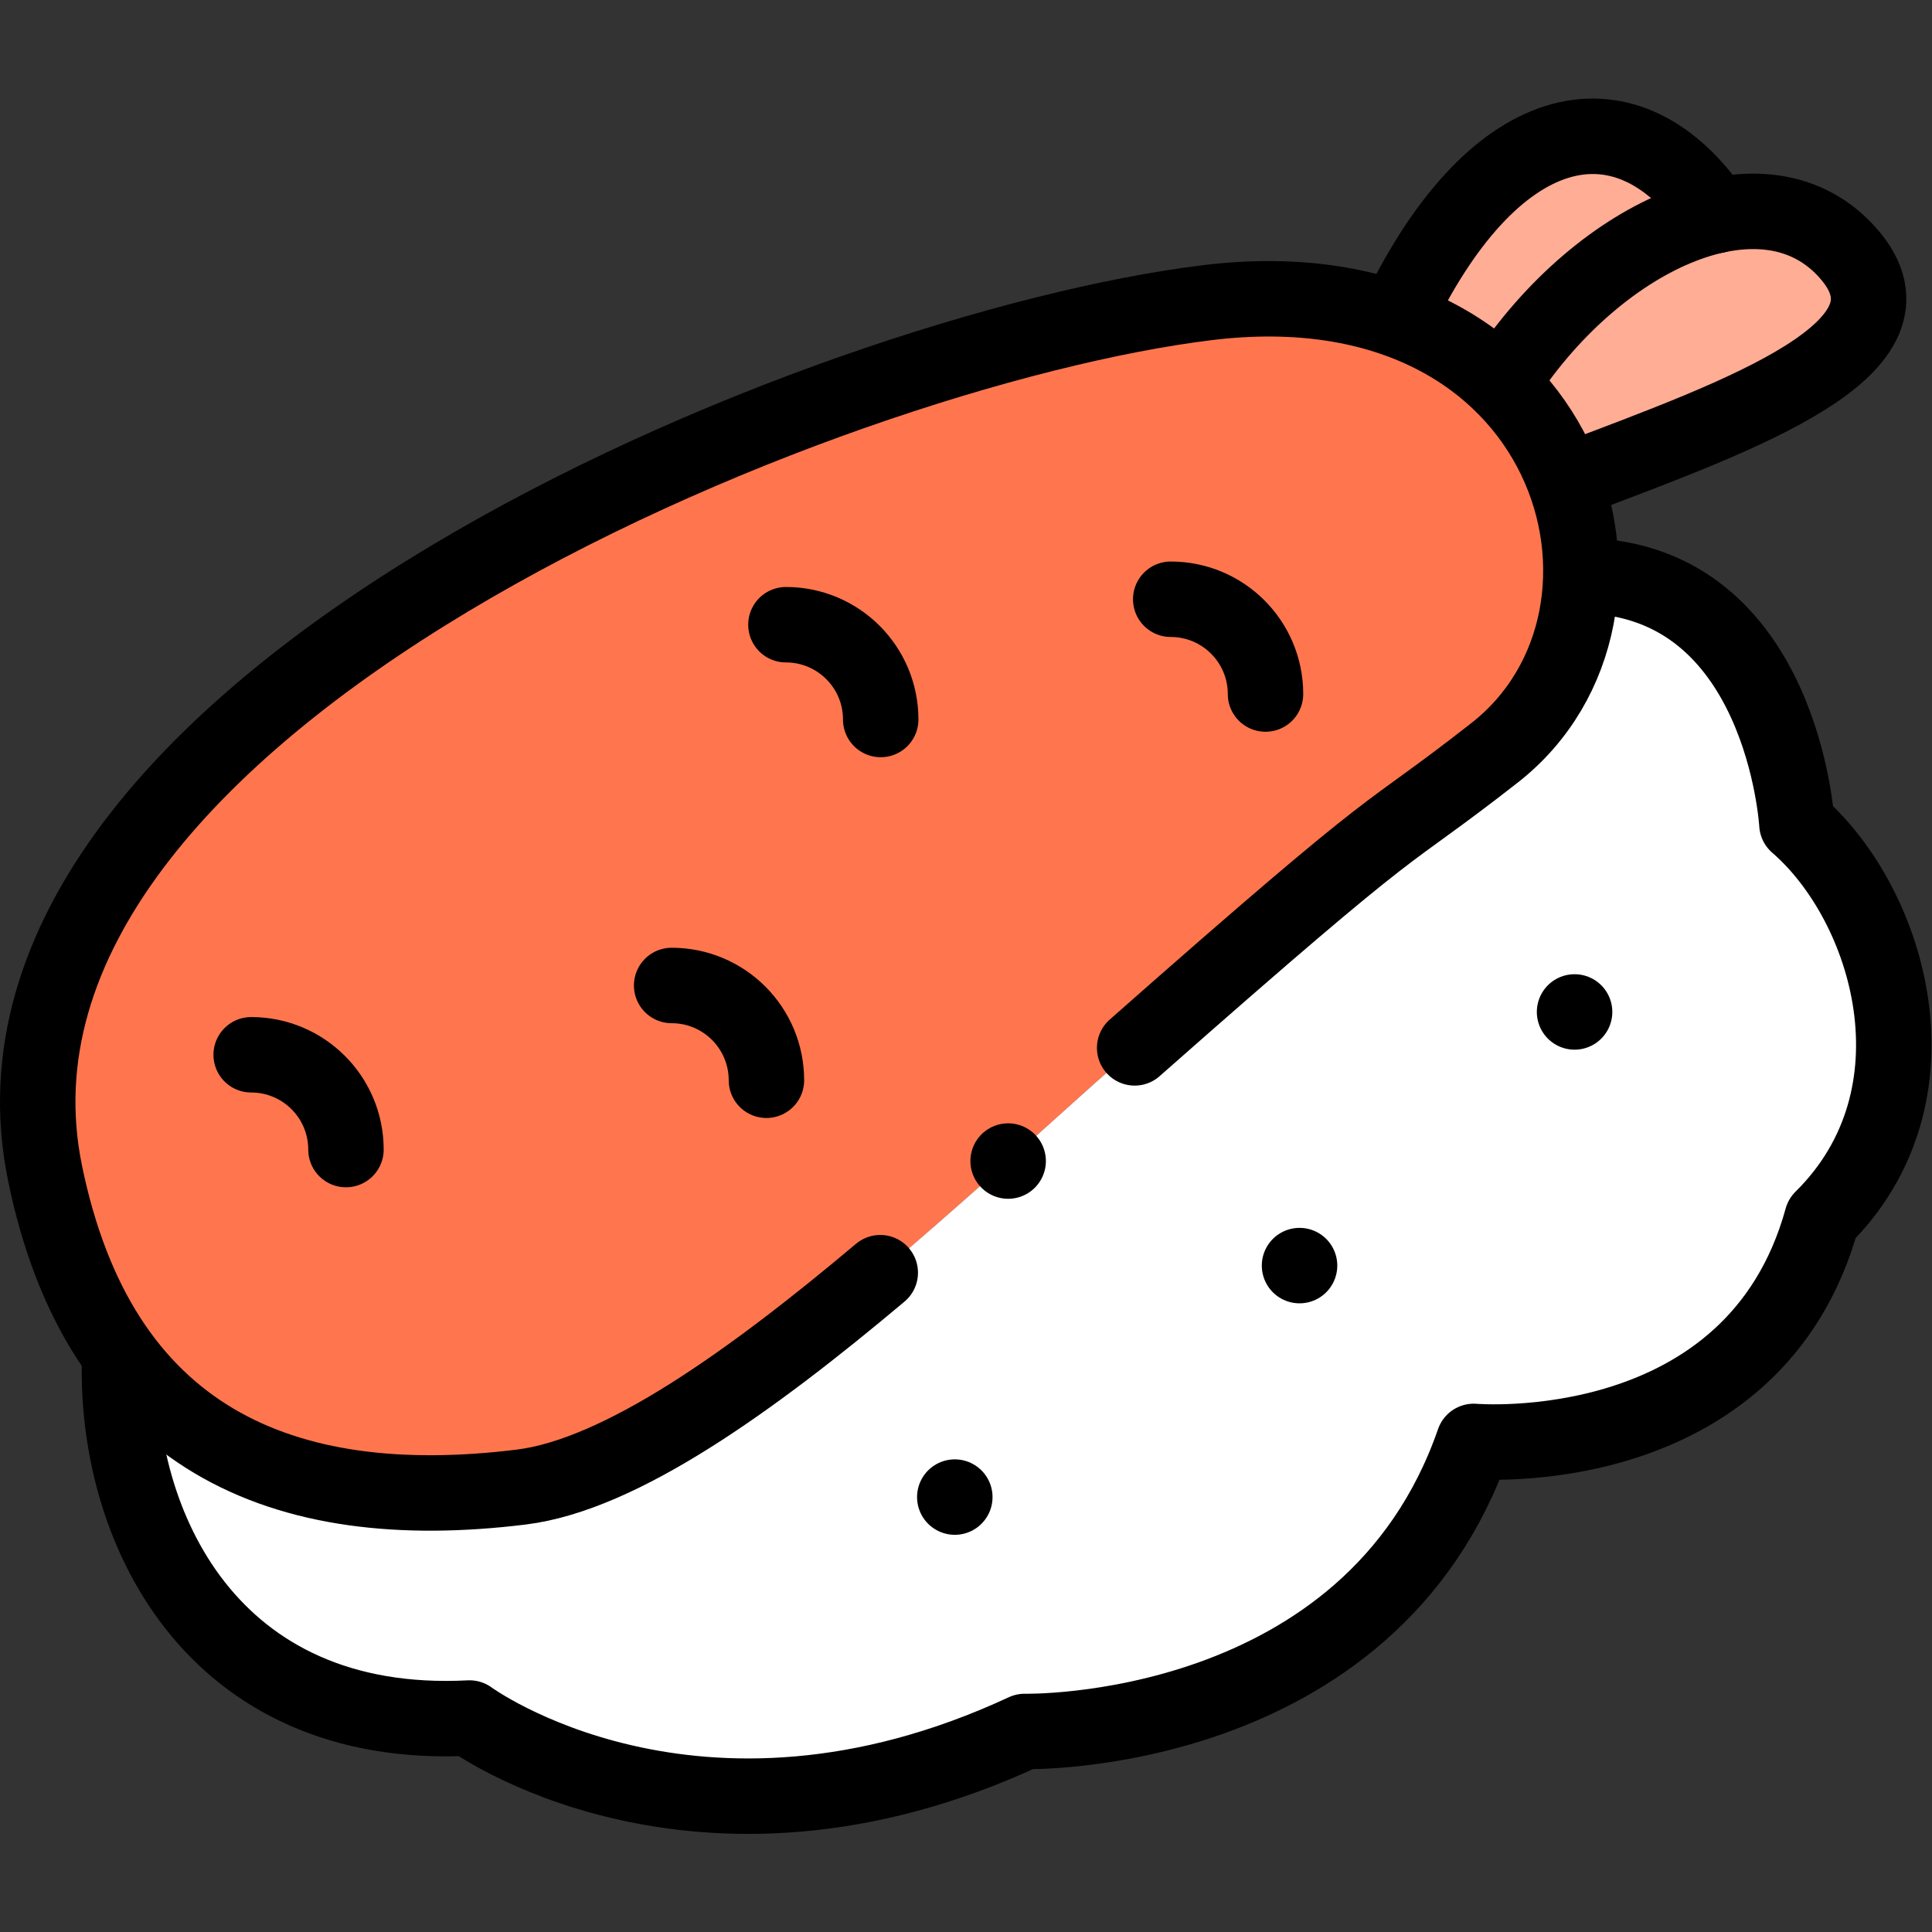 <?xml version="1.0" encoding="UTF-8" standalone="no"?>
<!-- Created with Inkscape (http://www.inkscape.org/) -->

<svg
   version="1.1"
   id="svg6099"
   xml:space="preserve"
   width="682.667"
   height="682.667"
   viewBox="0 0 682.667 682.667"
   xmlns="http://www.w3.org/2000/svg">
   <rect x="0" y="0" width="682.667" height="682.667" fill="#333333" stroke="none"/>
   <defs
     id="defs6103"><clipPath
       clipPathUnits="userSpaceOnUse"
       id="clipPath6113"><path
         d="M 0,512 H 512 V 0 H 0 Z"
         id="path6111" /></clipPath></defs><g
     id="g6105"
     transform="matrix(1.333,0,0,-1.333,0,682.667)"><g
       id="g6107"><g
         id="g6109"
         clip-path="url(#clipPath6113)"><g
           id="g6115"
           transform="translate(454.804,454.981)"><path
             d="m 0,0 c -22.992,34.262 -58.636,27.698 -84.797,-27.477 11.239,-3.973 20.562,-9.917 27.952,-17.11 C -41.765,-21.071 -19.902,-4.355 0,0"
             style="fill:#ffad95;fill-opacity:1;fill-rule:evenodd;stroke:none"
             id="path6117" /></g><g
           id="g6119"
           transform="translate(454.804,454.981)"><path
             d="m 0,0 c -19.902,-4.355 -41.765,-21.071 -56.845,-44.587 7.783,-7.576 13.424,-16.537 16.905,-26.043 46.802,17.697 96.832,35.325 75.319,60.339 C 26.393,0.158 13.658,2.989 0,0"
             style="fill:#ffad95;fill-opacity:1;fill-rule:evenodd;stroke:none"
             id="path6121" /></g><g
           id="g6123"
           transform="translate(397.959,410.394)"><path
             d="m 0,0 c -7.391,7.193 -16.713,13.137 -27.952,17.11 -13.777,4.87 -30.436,6.781 -49.948,4.4 -100.437,-12.25 -333.549,-106.529 -308.137,-230.67 14.428,-70.48 62.76,-91.124 126.241,-83.293 43.985,5.426 111.176,71.008 160.775,114.802 77.546,68.472 64.959,54.579 97.251,79.844 14.928,11.68 22.512,29.037 22.859,46.958 0.161,8.318 -1.237,16.757 -4.185,24.806 C 13.424,-16.537 7.783,-7.576 0,0"
             style="fill:#ff764e;fill-opacity:1;fill-rule:evenodd;stroke:none"
             id="path6125" /></g><g
           id="g6127"
           transform="translate(298.938,232.742)"><path
             d="m 0,0 c -49.599,-43.794 -116.789,-109.376 -160.774,-114.802 -45.544,-5.618 -83.291,3.421 -106.314,35.004 l -0.125,-0.686 c -1.454,-44.248 23.906,-99.078 92.734,-95.539 0,0 59.875,-44.139 147.161,-3.56 0,0 91.615,-2.137 119.027,76.886 0,0 74.301,-6.407 92.335,59.089 33.011,32.578 17.955,83.201 -6.659,104.526 0,0 -3.728,65.496 -57.275,65.885 C 119.764,108.882 112.18,91.524 97.252,79.845 64.96,54.579 77.547,68.473 0,0"
             style="fill:#ffffff;fill-opacity:1;fill-rule:evenodd;stroke:none"
             id="path6129" /></g><g
           id="g6131"
           transform="translate(300.772,234.361)"><path
             d="m 0,0 c 75.498,66.618 63.386,53.163 95.418,78.226 47.331,37.034 20.84,131.144 -76.131,119.316 -100.436,-12.25 -333.549,-106.528 -308.137,-230.67 14.428,-70.479 62.76,-91.124 126.242,-83.293 26.327,3.247 60.967,28.048 95.172,56.826"
             style="fill:none;stroke:#000000;stroke-width:20;stroke-linecap:round;stroke-linejoin:round;stroke-miterlimit:22.926;stroke-dasharray:none;stroke-opacity:1"
             id="path6133" /></g><g
           id="g6135"
           transform="translate(31.725,152.258)"><path
             d="m 0,0 c -1.454,-44.248 23.906,-99.077 92.734,-95.539 0,0 59.874,-44.139 147.161,-3.56 0,0 91.615,-2.136 119.027,76.886 0,0 74.301,-6.406 92.335,59.089 33.011,32.578 17.955,83.201 -6.659,104.526 0,0 -3.674,64.547 -56.114,65.867"
             style="fill:none;stroke:#000000;stroke-width:20;stroke-linecap:round;stroke-linejoin:round;stroke-miterlimit:22.926;stroke-dasharray:none;stroke-opacity:1"
             id="path6137" /></g><g
           id="g6139"
           transform="translate(417.378,243.886)"><path
             d="M 0,0 H 0.008"
             style="fill:none;stroke:#000000;stroke-width:20;stroke-linecap:round;stroke-linejoin:round;stroke-miterlimit:22.926;stroke-dasharray:none;stroke-opacity:1"
             id="path6141" /></g><g
           id="g6143"
           transform="translate(344.474,176.648)"><path
             d="M 0,0 H 0.008"
             style="fill:none;stroke:#000000;stroke-width:20;stroke-linecap:round;stroke-linejoin:round;stroke-miterlimit:22.926;stroke-dasharray:none;stroke-opacity:1"
             id="path6145" /></g><g
           id="g6147"
           transform="translate(253.091,115.286)"><path
             d="M 0,0 H 0.007"
             style="fill:none;stroke:#000000;stroke-width:20;stroke-linecap:round;stroke-linejoin:round;stroke-miterlimit:22.926;stroke-dasharray:none;stroke-opacity:1"
             id="path6149" /></g><g
           id="g6151"
           transform="translate(370.806,429.167)"><path
             d="M 0,0 C 26.084,53.64 61.239,59.728 83.998,25.813"
             style="fill:none;stroke:#000000;stroke-width:20;stroke-linecap:round;stroke-linejoin:round;stroke-miterlimit:22.926;stroke-dasharray:none;stroke-opacity:1"
             id="path6153" /></g><g
           id="g6155"
           transform="translate(398.893,411.828)"><path
             d="M 0,0 C 25.577,38.704 69.477,58.225 91.29,32.861 112.563,8.127 63.88,-9.387 17.537,-26.886"
             style="fill:none;stroke:#000000;stroke-width:20;stroke-linecap:round;stroke-linejoin:round;stroke-miterlimit:22.926;stroke-dasharray:none;stroke-opacity:1"
             id="path6157" /></g><g
           id="g6159"
           transform="translate(178.037,250.902)"><path
             d="M 0,0 C 13.876,0 25.125,-11.249 25.125,-25.125"
             style="fill:none;stroke:#000000;stroke-width:20;stroke-linecap:round;stroke-linejoin:round;stroke-miterlimit:22.926;stroke-dasharray:none;stroke-opacity:1"
             id="path6161" /></g><g
           id="g6163"
           transform="translate(208.332,346.532)"><path
             d="M 0,0 C 13.876,0 25.124,-11.248 25.124,-25.125"
             style="fill:none;stroke:#000000;stroke-width:20;stroke-linecap:round;stroke-linejoin:round;stroke-miterlimit:22.926;stroke-dasharray:none;stroke-opacity:1"
             id="path6165" /></g><g
           id="g6167"
           transform="translate(310.331,353.282)"><path
             d="M 0,0 C 13.877,0 25.125,-11.249 25.125,-25.125"
             style="fill:none;stroke:#000000;stroke-width:20;stroke-linecap:round;stroke-linejoin:round;stroke-miterlimit:22.926;stroke-dasharray:none;stroke-opacity:1"
             id="path6169" /></g><g
           id="g6171"
           transform="translate(66.581,232.532)"><path
             d="M 0,0 C 13.877,0 25.125,-11.249 25.125,-25.125"
             style="fill:none;stroke:#000000;stroke-width:20;stroke-linecap:round;stroke-linejoin:round;stroke-miterlimit:22.926;stroke-dasharray:none;stroke-opacity:1"
             id="path6173" /></g><g
           id="g6175"
           transform="translate(267.231,204.36)"><path
             d="M 0,0 H 0.007"
             style="fill:none;stroke:#000000;stroke-width:20;stroke-linecap:round;stroke-linejoin:round;stroke-miterlimit:2.613;stroke-dasharray:none;stroke-opacity:1"
             id="path6177" /></g></g></g></g></svg>
